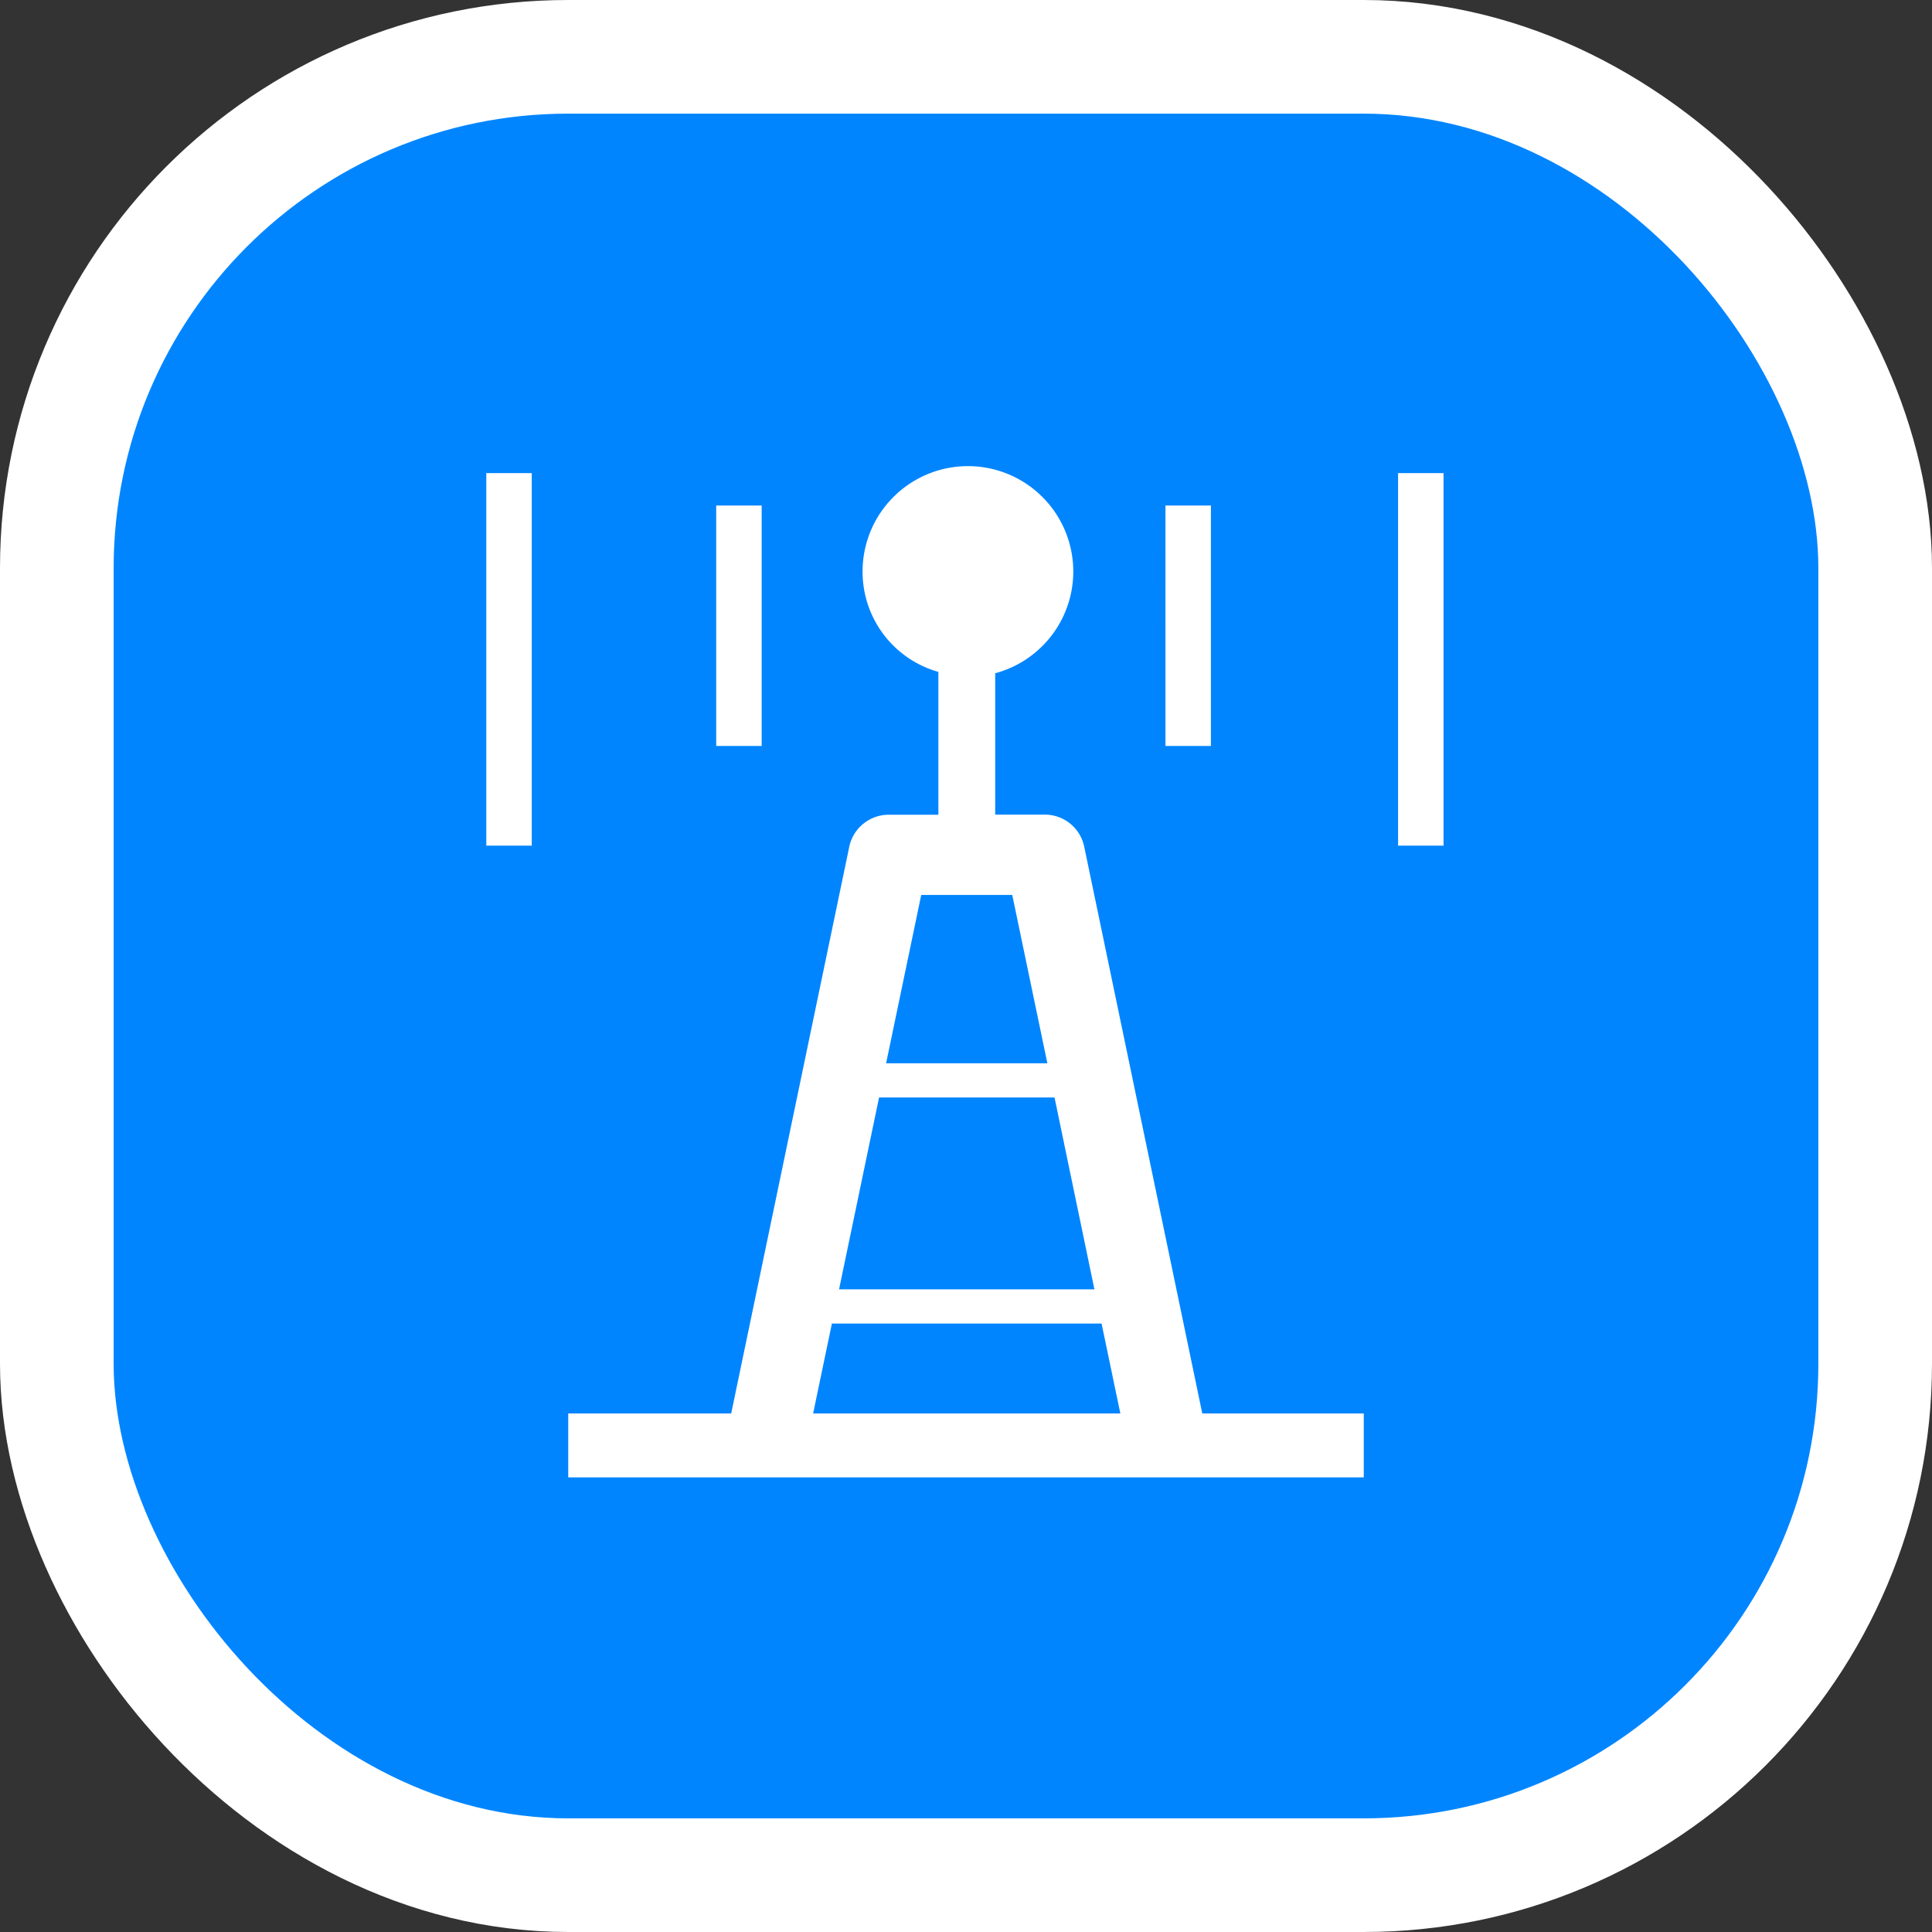 <svg xmlns="http://www.w3.org/2000/svg" viewBox="0 0 17 17" height="17" width="17"><rect x="0" y="0" width="17" height="17" fill="#333333" stroke="none"/><title>communications-tower-11.svg</title><rect fill="none" x="0" y="0" width="17" height="17"></rect><rect x="1" y="1" rx="4" ry="4" width="15" height="15" stroke="#ffffff" style="stroke-linejoin:round;stroke-miterlimit:4;" fill="#ffffff" stroke-width="2"></rect><rect x="1" y="1" width="15" height="15" rx="4" ry="4" fill="#0085ff"></rect><path fill="#ffffff" transform="translate(3 3)" d="M7.655,3.564h-.4V1.448h.4ZM3.702,1.448h-.4V3.564h.4Zm6-.285h-.4V4.441h.4Zm-8.023,0h-.4V4.441h.4ZM5.757,4.168l.437,0h0a.354.354,0,0,1,.346.281L7.579,9.437H9V10H2V9.437H3.434L4.473,4.45a.355.355,0,0,1,.345-.281l.439,0V2.912h0A.915.915,0,0,1,4.59,2.037a.927.927,0,1,1,1.167.887Zm-.96,2.188H6.216L5.907,4.875H5.106ZM4.383,8.345H6.63L6.279,6.657H4.735ZM6.858,9.437l-.165-.791H4.32l-.165.791Z"></path></svg>